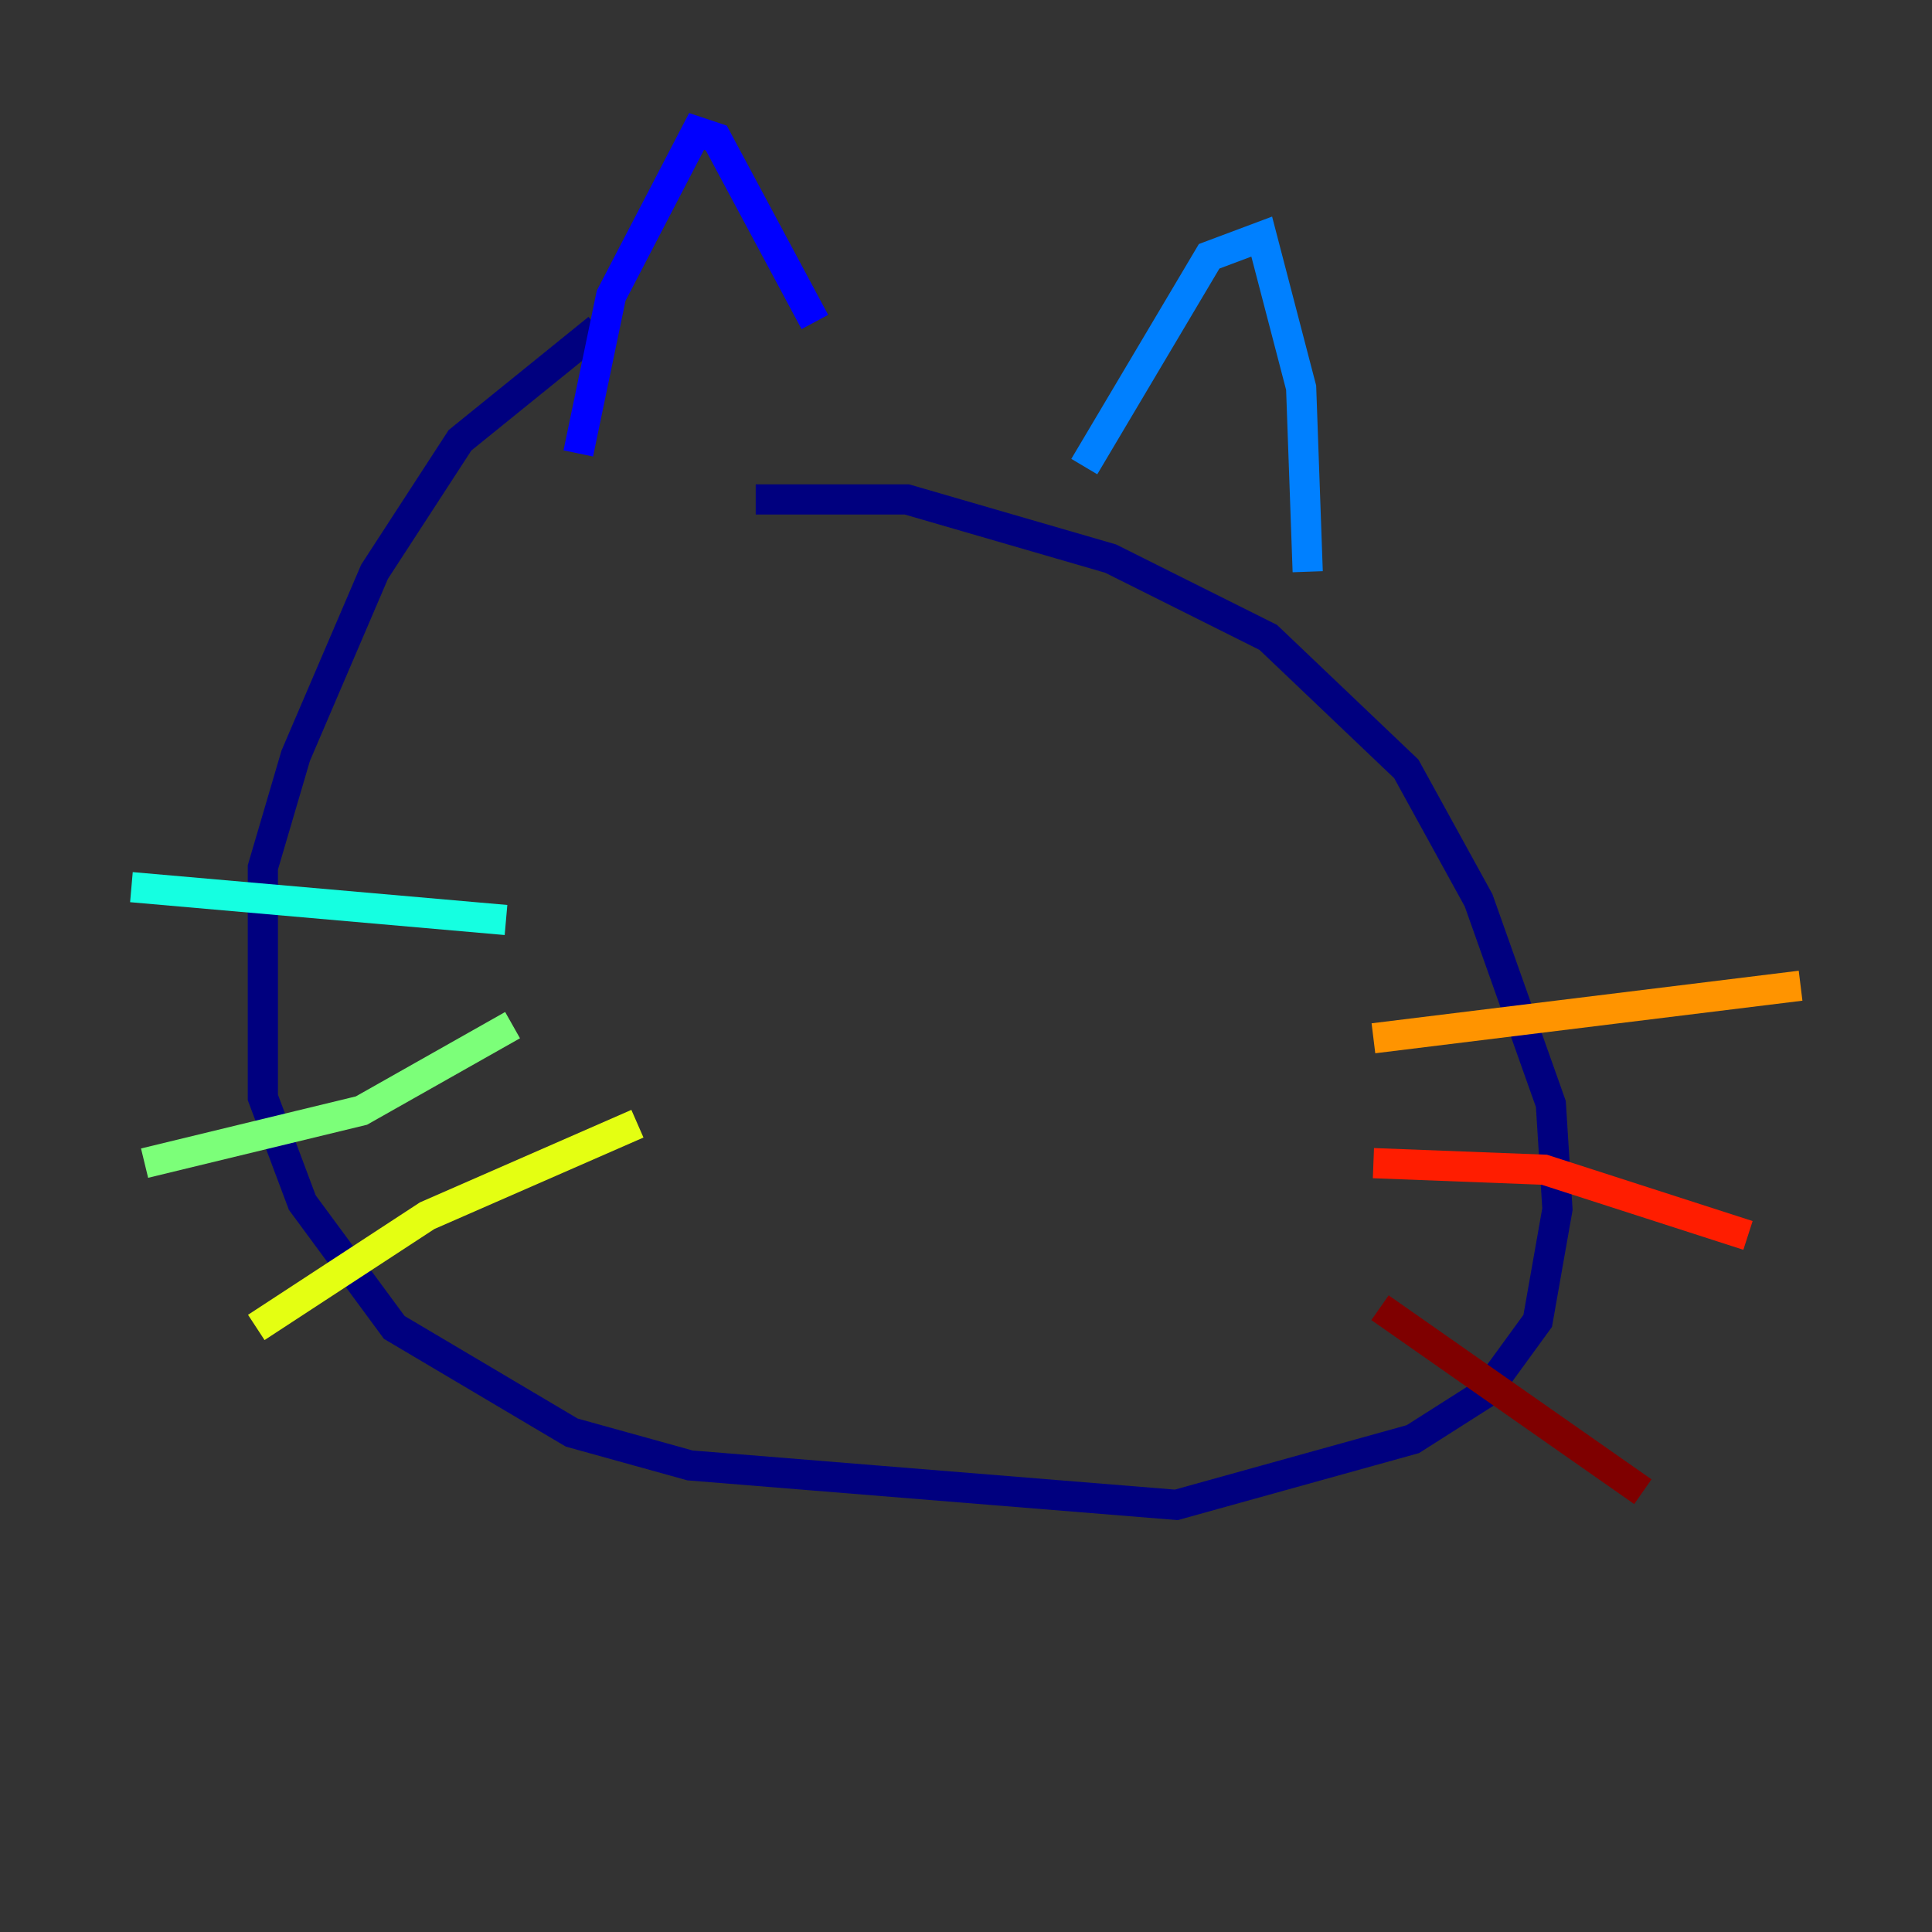 <?xml version="1.0" encoding="utf-8" ?>
<svg baseProfile="tiny" height="128" version="1.2" viewBox="0,0,128,128" width="128" xmlns="http://www.w3.org/2000/svg" xmlns:ev="http://www.w3.org/2001/xml-events" xmlns:xlink="http://www.w3.org/1999/xlink"><rect x="0" y="0" width="128" height="128" fill="#333333" stroke="none"/><defs /><polyline fill="none" points="39.619,21.769 30.476,29.17 24.816,37.878 19.592,50.068 17.415,57.469 17.415,72.707 20.027,79.674 26.122,87.946 37.878,94.912 45.714,97.088 77.932,99.701 93.605,95.347 98.395,92.299 101.878,87.51 103.184,80.109 102.748,73.143 97.959,59.646 93.17,50.939 84.027,42.231 73.578,37.007 60.082,33.088 50.068,33.088" stroke="#00007f" stroke-width="2" /><polyline fill="none" points="38.313,30.041 40.49,19.592 46.15,8.707 47.456,9.143 53.986,21.333" stroke="#0000ff" stroke-width="2" /><polyline fill="none" points="71.837,30.912 80.109,16.98 83.592,15.674 86.204,25.687 86.639,37.878" stroke="#0080ff" stroke-width="2" /><polyline fill="none" points="8.707,58.776 33.524,60.952" stroke="#15ffe1" stroke-width="2" /><polyline fill="none" points="9.578,77.061 23.946,73.578 33.959,67.918" stroke="#7cff79" stroke-width="2" /><polyline fill="none" points="42.231,74.449 28.299,80.544 16.98,87.946" stroke="#e4ff12" stroke-width="2" /><polyline fill="none" points="90.993,68.789 119.293,65.306" stroke="#ff9400" stroke-width="2" /><polyline fill="none" points="90.993,77.061 102.313,77.497 115.809,81.85" stroke="#ff1d00" stroke-width="2" /><polyline fill="none" points="91.429,86.639 108.844,98.83" stroke="#7f0000" stroke-width="2" /></svg>